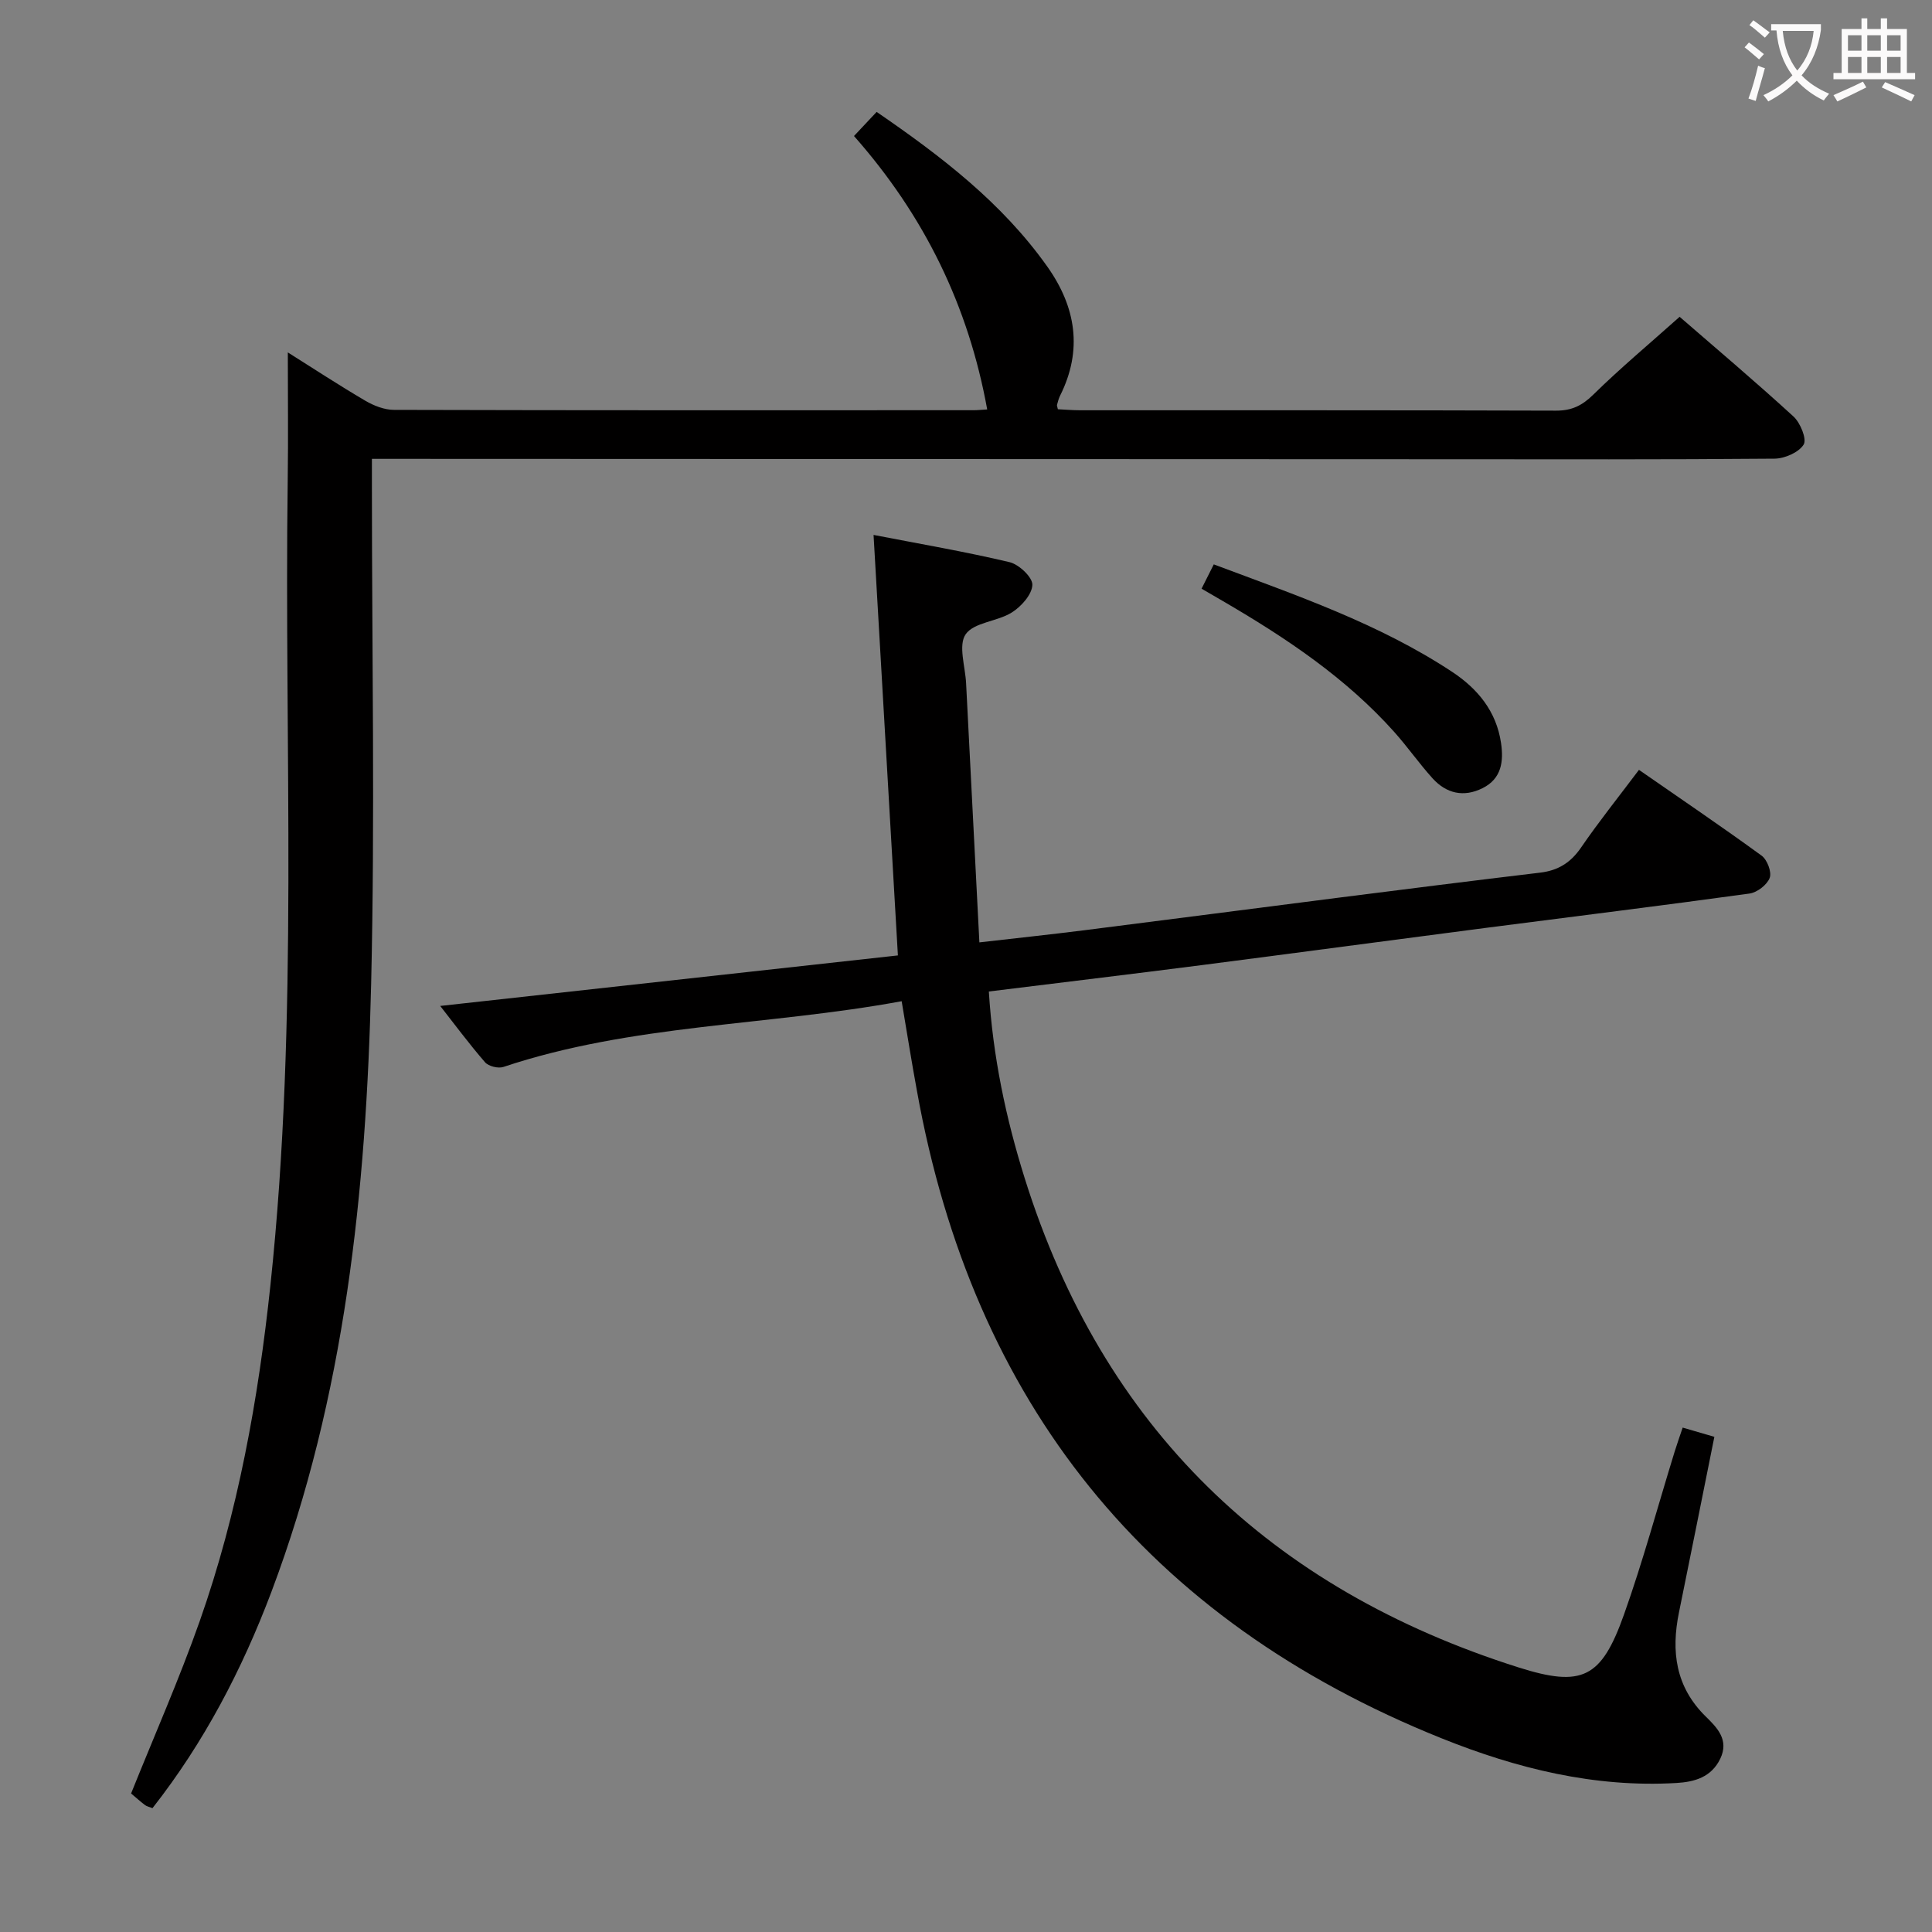 <svg enable-background="new 0 0 400 400" viewBox="0 0 400 400" xmlns="http://www.w3.org/2000/svg"><rect x="0" y="0" width="400" height="400" fill="#808080" stroke="none"/><g fill="#010000"><path d="m186.68 207.29c-27.8 5.12-55.86 4.72-82.46 13.61-1.08.36-3.08-.14-3.8-.97-3.35-3.87-6.4-7.99-9.28-11.66 31.42-3.47 62.83-6.94 94.76-10.46-1.69-29.23-3.35-57.83-5.04-87.06 9.75 1.89 19.02 3.47 28.16 5.64 1.95.46 4.78 3.14 4.72 4.7-.07 2-2.3 4.49-4.26 5.72-3.01 1.89-7.82 2.02-9.55 4.51-1.57 2.27-.08 6.68.09 10.14.89 17.59 1.8 35.17 2.75 53.65 7.73-.89 14.73-1.63 21.71-2.51 17.46-2.2 34.92-4.49 52.38-6.71 14-1.78 28.01-3.55 42.02-5.22 3.7-.44 6.31-2.06 8.45-5.18 3.66-5.34 7.72-10.41 12-16.1 8.65 6 17.12 11.74 25.39 17.76 1.16.84 2.13 3.4 1.68 4.6-.54 1.44-2.6 3.03-4.18 3.25-18.26 2.52-36.57 4.77-54.85 7.14-19.59 2.54-39.17 5.18-58.76 7.7-14.47 1.86-28.96 3.59-43.88 5.44.83 13.42 3.51 26.17 7.42 38.65 16.21 51.74 50.88 85.01 102.21 101.28 13.24 4.2 17.18 2.24 21.86-10.91 3.95-11.09 7.02-22.5 10.5-33.76.48-1.56 1.03-3.09 1.66-4.97 2.33.68 4.34 1.26 6.56 1.91-2.48 12.32-4.87 24.33-7.32 36.32-1.67 8.13-.71 15.48 5.57 21.62 2.34 2.29 4.84 4.82 2.97 8.71-1.85 3.83-5.32 4.8-9.08 5.02-16.95.99-33.05-3-48.56-9.23-61.07-24.52-97.1-69.47-108.69-134.14-1.08-5.85-2.01-11.73-3.15-18.49z"/><path d="m31.57 374.36c-.65-.26-1.17-.36-1.55-.64-1.05-.8-2.03-1.69-2.88-2.4 4.83-12.03 9.99-23.71 14.22-35.71 7.92-22.5 12.11-45.85 14.63-69.54 5.9-55.48 2.82-111.15 3.58-166.73.12-8.63.02-17.27.02-26.38 5.19 3.27 10.54 6.77 16.05 10.01 1.76 1.03 3.95 1.89 5.94 1.89 40 .11 80 .08 120 .07.82 0 1.64-.09 2.81-.16-3.89-21.44-12.99-40.09-27.58-56.61 1.56-1.66 3-3.19 4.69-4.99 13.32 9.14 25.95 18.79 35.33 32.02 5.92 8.35 7.39 17.27 2.64 26.75-.29.59-.45 1.25-.63 1.89-.04.14.06.32.18.9 1.46.07 3.04.21 4.62.21 32.83.01 65.66-.03 98.5.08 3.27.01 5.42-1.04 7.74-3.32 5.57-5.47 11.58-10.49 17.87-16.11 7.13 6.19 15.5 13.25 23.57 20.64 1.43 1.31 2.8 4.69 2.11 5.81-1.01 1.63-3.92 2.9-6.03 2.92-22.83.2-45.66.13-68.5.12-72.34-.03-144.68-.06-217.01-.08-1.46 0-2.92 0-4.89 0v5.79c0 34.33.65 68.68-.16 102.99-1.02 42.81-5.37 85.23-20.64 125.78-6.08 16.11-13.96 31.21-24.63 44.8z"/><path d="m248.77 121.88c.92-1.82 1.64-3.26 2.53-5.03 17.04 6.39 34.12 12.21 49.32 22.23 5.32 3.51 9.18 8.18 10.15 14.73.57 3.85.11 7.41-3.82 9.37-3.9 1.95-7.5 1.12-10.36-2.04-2.78-3.08-5.17-6.51-7.93-9.6-9.98-11.16-22.26-19.37-35.07-26.86-1.42-.83-2.85-1.66-4.82-2.8z"/></g><path d="m362.1 8.8c1.1.8 2.1 1.6 3.1 2.4l-1 1.1c-1.3-1.1-2.3-2-3-2.5zm1.9 4.8c.5.2.9.4 1.4.5-.6 2.3-1.3 4.5-1.9 6.8l-1.5-.5c.8-2.1 1.4-4.3 2-6.8zm-1-9.4c1.3.9 2.4 1.8 3.4 2.5l-1 1.1c-1.4-1.2-2.4-2.1-3.2-2.6zm3.7 2.2v-1.4h10.3v1.2c-.5 3.6-1.8 6.8-4 9.4 1.5 1.6 3.4 2.8 5.7 3.8-.3.4-.7.8-1.1 1.4-2.3-1.1-4.1-2.5-5.6-4.1-1.6 1.6-3.6 3.1-5.9 4.3-.3-.5-.7-.9-1-1.3 2.4-1.1 4.4-2.5 6-4.1-1.9-2.5-3-5.6-3.3-9.3h-1.1zm8.8 0h-6.4c.3 3.3 1.3 6 3 8.2 2-2.3 3.1-5.1 3.4-8.2z" fill="#fbfafa"/><path d="m385.3 3.8h1.3v2.2h2.8v-2.2h1.3v2.2h4.1v9.1h1.7v1.3h-16.9v-1.3h1.7v-9.1h4.1v-2.2zm.4 13.1.7 1.2c-1.8.9-3.8 1.9-6 2.9-.2-.4-.5-.8-.8-1.3 2.3-1 4.3-1.9 6.1-2.8zm-3.1-6.4h2.8v-3.2h-2.8zm0 4.6h2.8v-3.3h-2.8zm4-4.6h2.8v-3.2h-2.8zm0 4.6h2.8v-3.3h-2.8zm3.7 1.9c2.1.9 4.1 1.8 6.1 2.7l-.7 1.3c-2.2-1.1-4.2-2-6.1-2.9zm3.2-9.7h-2.8v3.2h2.8zm-2.8 7.8h2.8v-3.3h-2.8z" fill="#fbfafa"/></svg>